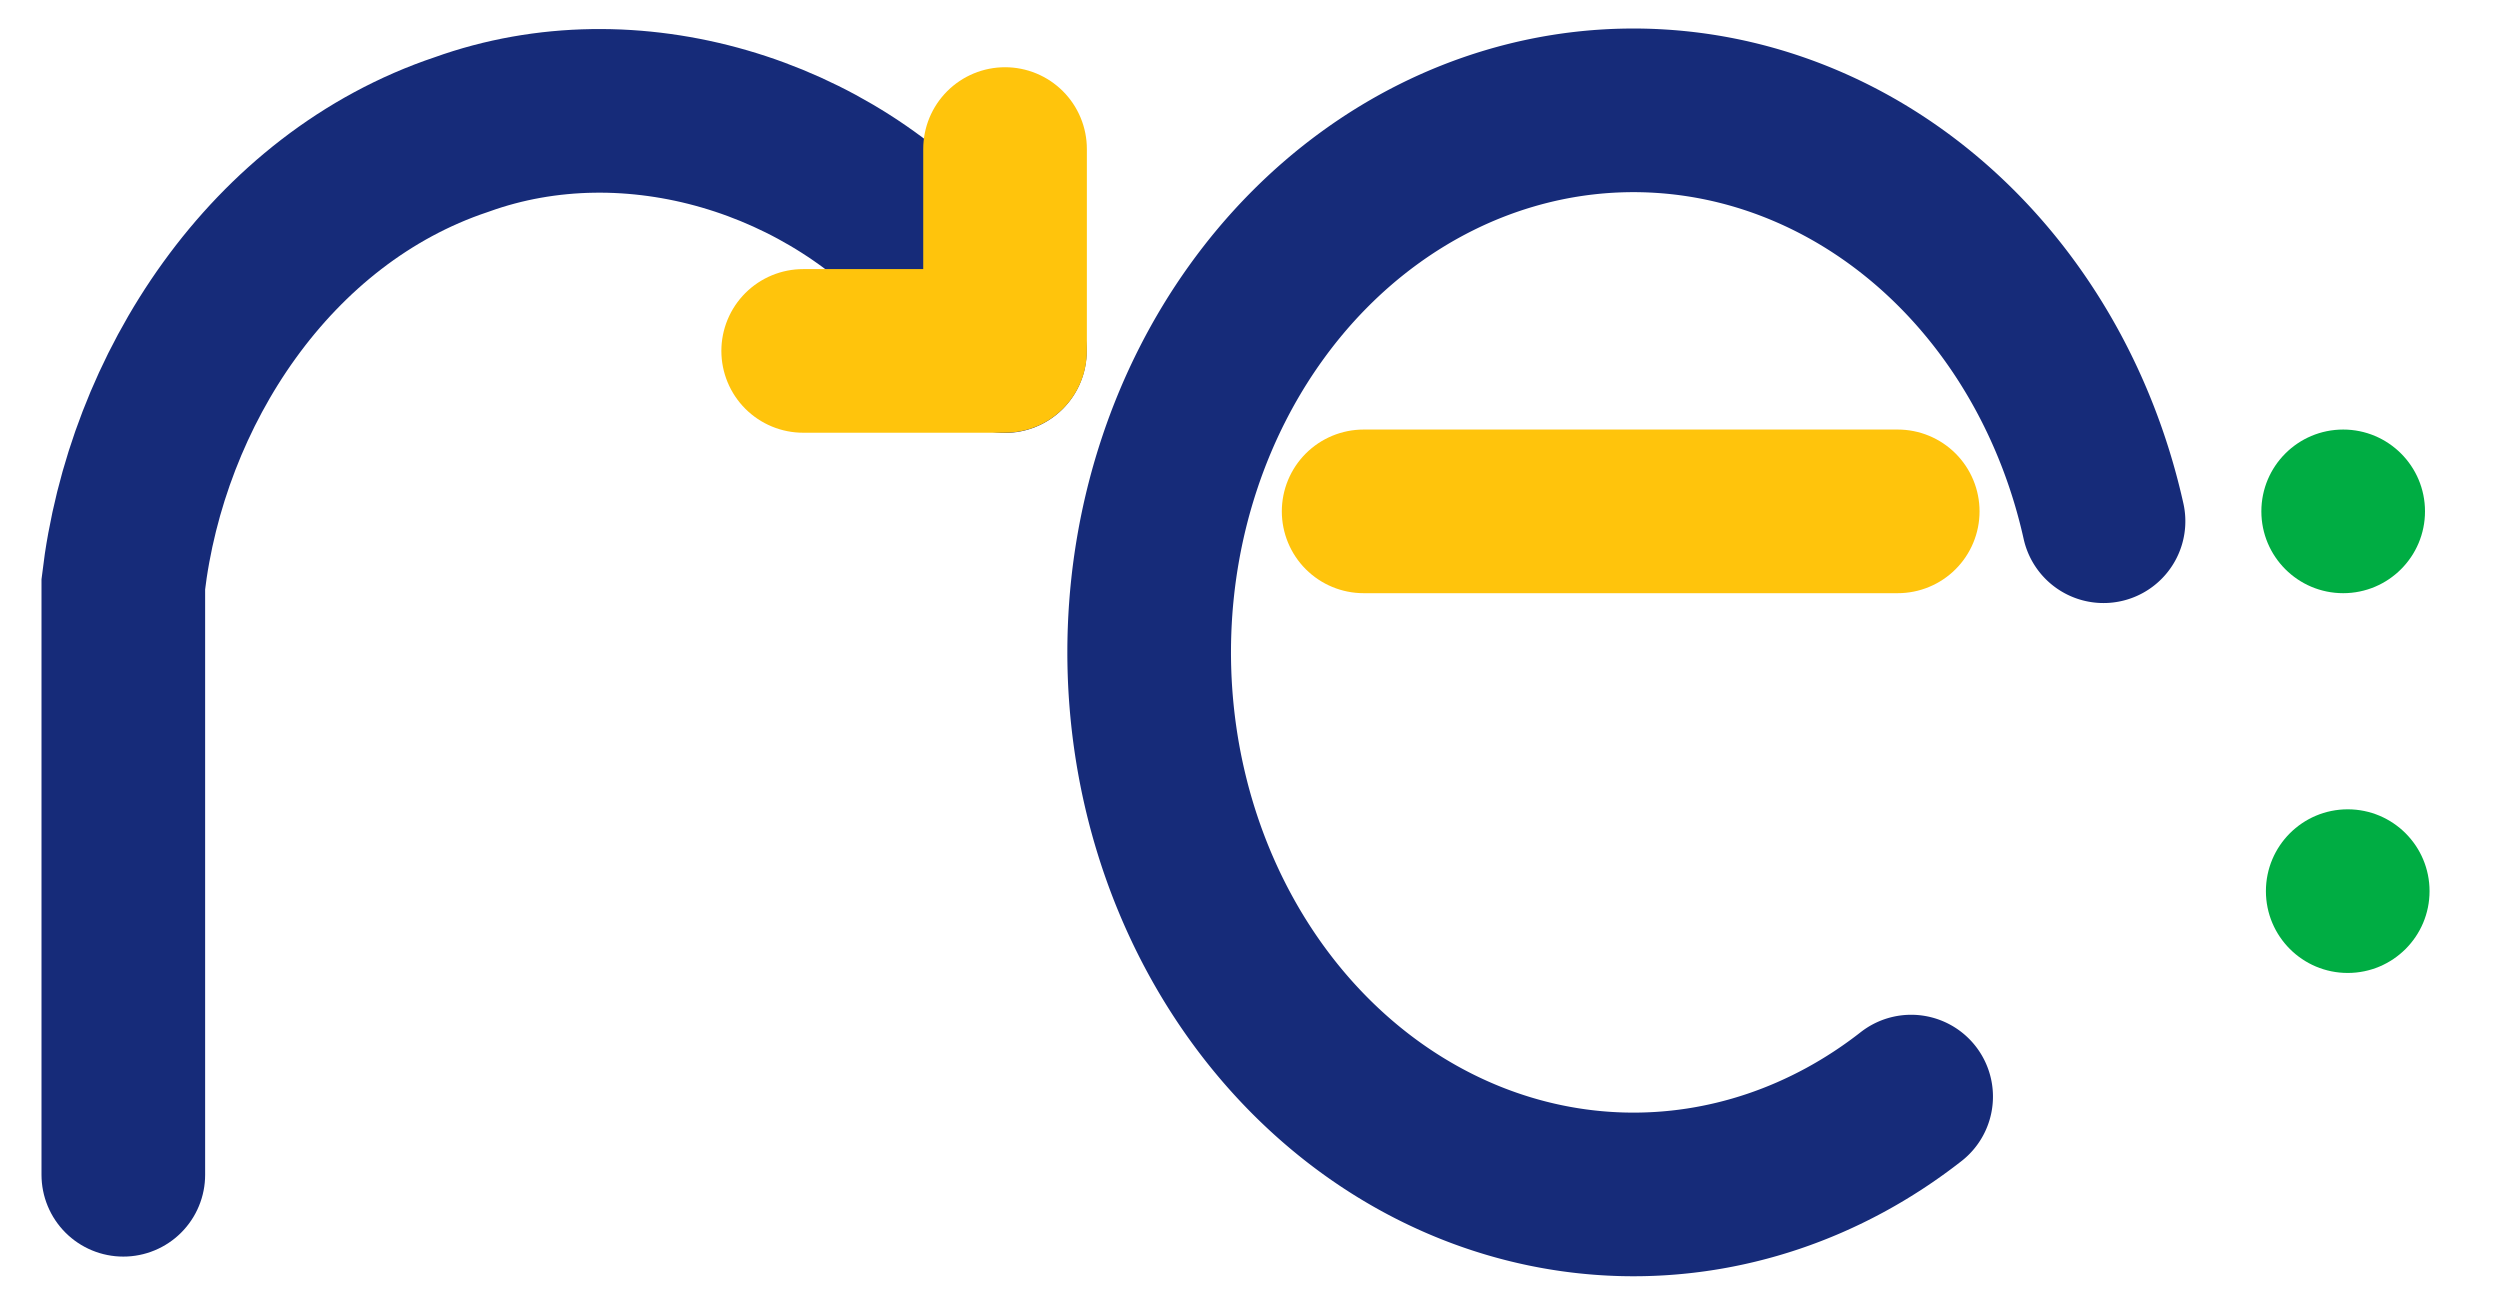 <?xml version="1.0" encoding="UTF-8"?>
<svg version="1.1" viewBox="0 0 1100 576" xmlns="http://www.w3.org/2000/svg">
    <g id="background" fill="none" stroke-linecap="round" stroke-width="72">
        <path id="rMain"
            d="m54.26 516.9v-259.9c10.07-85.6 64.81-169.7 148.8-197.8 74.87-26.98 162.5 0.315 213.4 60.18 9.632 10.87 18.22 22.65 25.68 35.11"
            stroke="#162b79" />
        <path id="rArrow" d="m353.4 154.4h88.82v-88.82" stroke="#ffc40c" stroke-linejoin="round" />
        <path id="eMain"
            d="m840.9 482.5a213.1 238.5 0 0 1-252.7-6.964 213.1 238.5 0 0 1-69.05-272.1 213.1 238.5 0 0 1 211.7-154.5 213.1 238.5 0 0 1 194.7 180.4"
            stroke="#162b79" stroke-linejoin="round" />
        <path id="eLine" d="m600 225h235" stroke="#ffc40c" />

        <circle id="colonTop" cx="1031" cy="225" r="36" fill="#00ad43" />
        <circle id="colonBottom" cx="1033" cy="392.1" r="36" fill="#00ad43" />
    </g>
</svg>